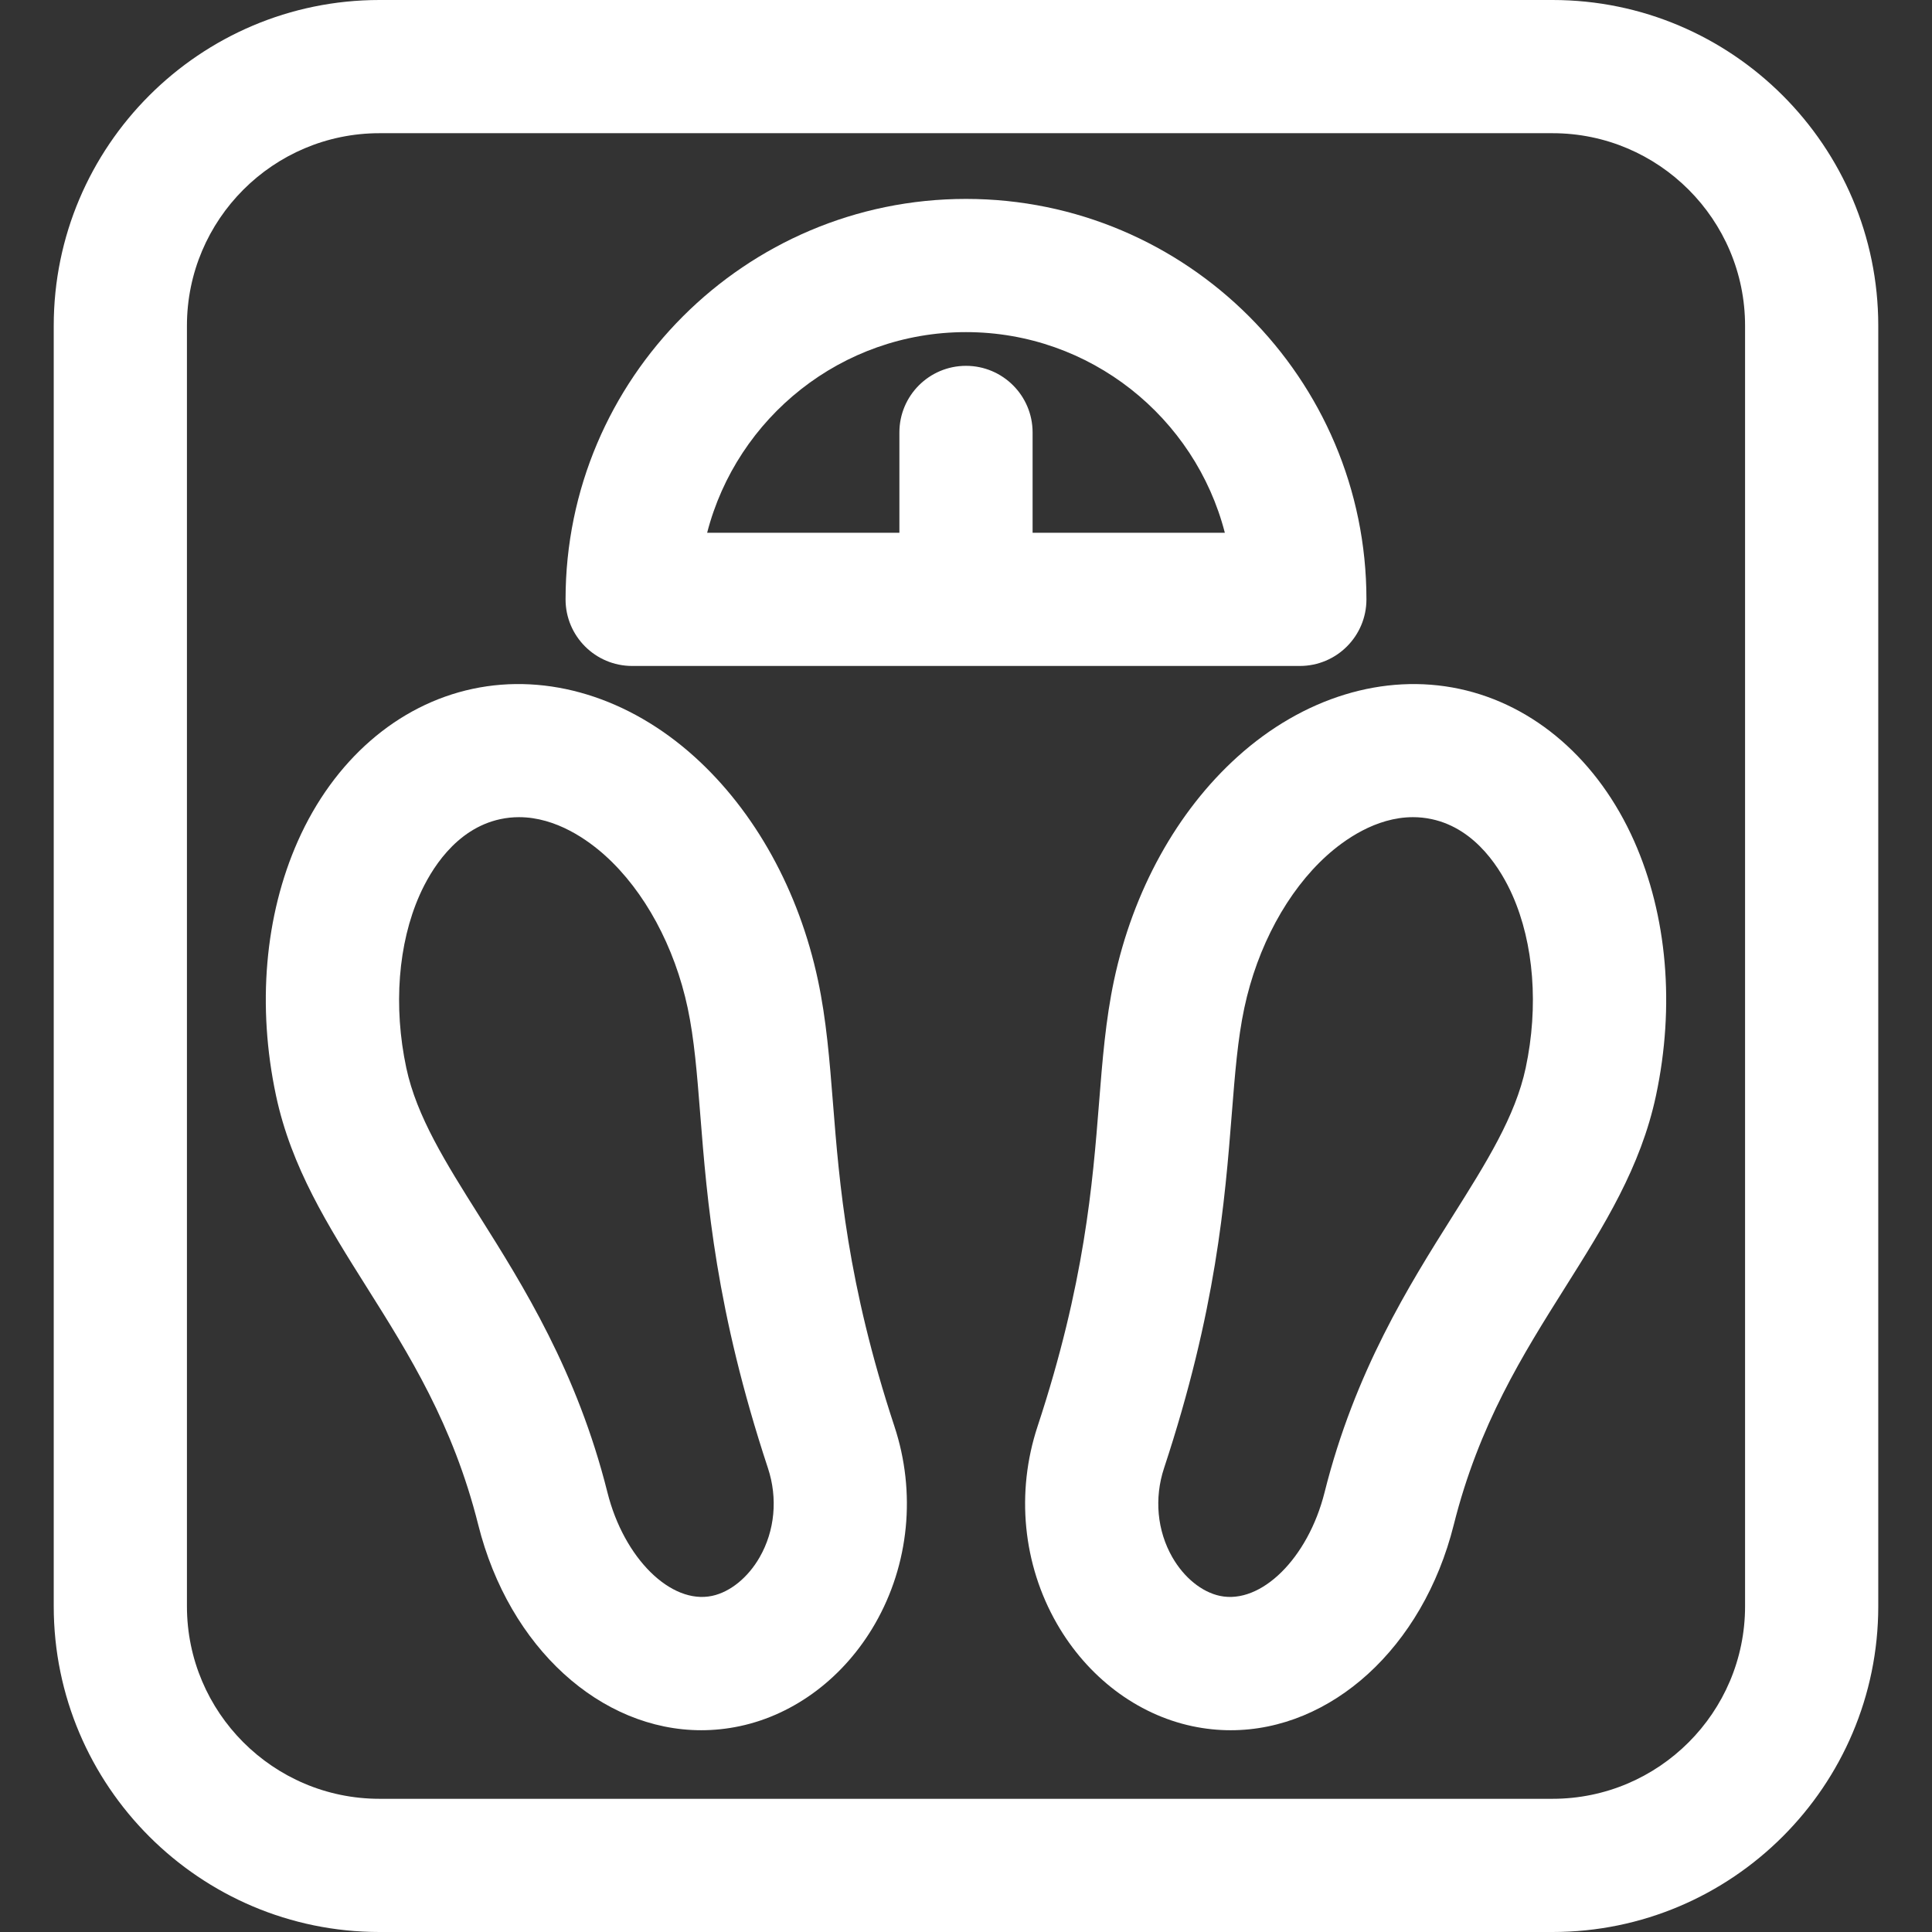 <?xml version="1.0" encoding="iso-8859-1"?>
<!-- Generator: Adobe Illustrator 19.0.0, SVG Export Plug-In . SVG Version: 6.00 Build 0)  -->
<svg xmlns="http://www.w3.org/2000/svg" xmlns:xlink="http://www.w3.org/1999/xlink" version="1.1" id="Layer_1" x="0px" y="0px" viewBox="0 0 511.999 511.999" style="enable-background:new 0 0 511.999 511.999;" xml:space="preserve" width="512px" height="512px">
<rect x="0" y="0" width="511.999" height="511.999" fill="#333333" stroke="none"/>
<g>
	<g>
		<g>
			<path d="M411.439,0H100.561C52.963,0,14.24,38.723,14.24,86.32V425.68c0,47.596,38.723,86.319,86.32,86.319h310.879     c47.597,0,86.319-38.723,86.319-86.319V86.32C497.759,38.723,459.036,0,411.439,0z M411.439,476.7H100.561     c-28.133,0-51.021-22.888-51.021-51.02V86.32c0-28.133,22.888-51.021,51.021-51.021h310.879c28.133,0,51.02,22.888,51.02,51.021     V425.68h0C462.46,453.812,439.572,476.7,411.439,476.7z" fill="#FFFFFF"/>
			<path d="M167.53,176.486h176.941c9.746,0,17.648-7.902,17.648-17.65c0-58.515-47.606-106.121-106.12-106.121     c-58.514,0-106.12,47.605-106.12,106.121C149.88,168.584,157.783,176.486,167.53,176.486z M255.999,88.015     c32.959,0,60.732,22.634,68.596,53.172h-50.946v-26.586c0-9.747-7.902-17.65-17.65-17.65s-17.65,7.902-17.65,17.65v26.586     h-50.946C195.267,110.648,223.04,88.015,255.999,88.015z" fill="#FFFFFF"/>
			<path d="M220.746,292.329c-0.901-11.359-1.751-22.089-3.976-32.552c-5.042-23.708-16.666-44.746-32.733-59.24     c-17.381-15.677-38.798-22.236-58.752-17.992c-19.957,4.244-36.85,18.949-46.348,40.342     c-8.779,19.778-10.837,43.726-5.795,67.435c4.049,19.04,13.753,34.453,24.025,50.769c11.258,17.883,22.9,36.375,29.571,62.996     c8.198,32.698,32.57,54.442,59.106,54.441c3.378-0.001,6.794-0.353,10.212-1.08c14.668-3.119,27.738-13.022,35.86-27.169     c9.028-15.725,10.894-34.775,5.12-52.268C224.537,340.151,222.434,313.636,220.746,292.329z M201.304,412.705     c-3.087,5.377-7.794,9.197-12.591,10.218c-10.925,2.318-23.363-9.977-27.736-27.416c-8.04-32.082-22.401-54.891-33.939-73.22     c-8.922-14.174-16.628-26.413-19.37-39.307c-3.456-16.248-2.169-32.93,3.531-45.769c2.853-6.426,9.43-17.586,21.428-20.138     c1.668-0.355,3.309-0.515,4.91-0.515c9.917,0,18.361,6.137,22.856,10.191c10.431,9.408,18.394,24.123,21.849,40.372     c1.745,8.208,2.473,17.38,3.315,27.999c1.839,23.194,4.126,52.06,17.959,93.959C206.151,397.057,205.345,405.67,201.304,412.705z     " fill="#FFFFFF"/>
			<path d="M386.714,182.547c-19.956-4.241-41.371,2.314-58.752,17.992c-16.067,14.493-27.691,35.531-32.733,59.24     c-2.225,10.463-3.076,21.192-3.976,32.552c-1.69,21.305-3.791,47.822-16.291,85.683c-5.775,17.493-3.909,36.544,5.12,52.268     c8.121,14.146,21.192,24.048,35.86,27.169c3.42,0.727,6.833,1.08,10.212,1.08c26.534-0.001,50.909-21.744,59.106-54.442     c6.672-26.62,18.313-45.112,29.571-62.995c10.272-16.316,19.976-31.73,24.025-50.769c5.042-23.708,2.984-47.657-5.795-67.435     C423.564,201.494,406.672,186.791,386.714,182.547z M404.33,282.981c-2.743,12.894-10.447,25.133-19.37,39.307     c-11.539,18.327-25.899,41.138-33.939,73.219c-4.372,17.44-16.824,29.736-27.736,27.417c-4.797-1.02-9.504-4.839-12.591-10.218     c-4.041-7.035-4.847-15.648-2.212-23.627c13.833-41.898,16.121-70.765,17.96-93.959c0.841-10.619,1.568-19.791,3.315-27.999     c3.456-16.248,11.419-30.962,21.849-40.372c4.494-4.053,12.938-10.191,22.856-10.191c1.601,0,3.242,0.16,4.91,0.515     c11.998,2.552,18.574,13.712,21.428,20.138C406.499,250.05,407.785,266.733,404.33,282.981z" fill="#FFFFFF"/>
		</g>
	</g>
</g>
<g>
</g>
<g>
</g>
<g>
</g>
<g>
</g>
<g>
</g>
<g>
</g>
<g>
</g>
<g>
</g>
<g>
</g>
<g>
</g>
<g>
</g>
<g>
</g>
<g>
</g>
<g>
</g>
<g>
</g>
</svg>
